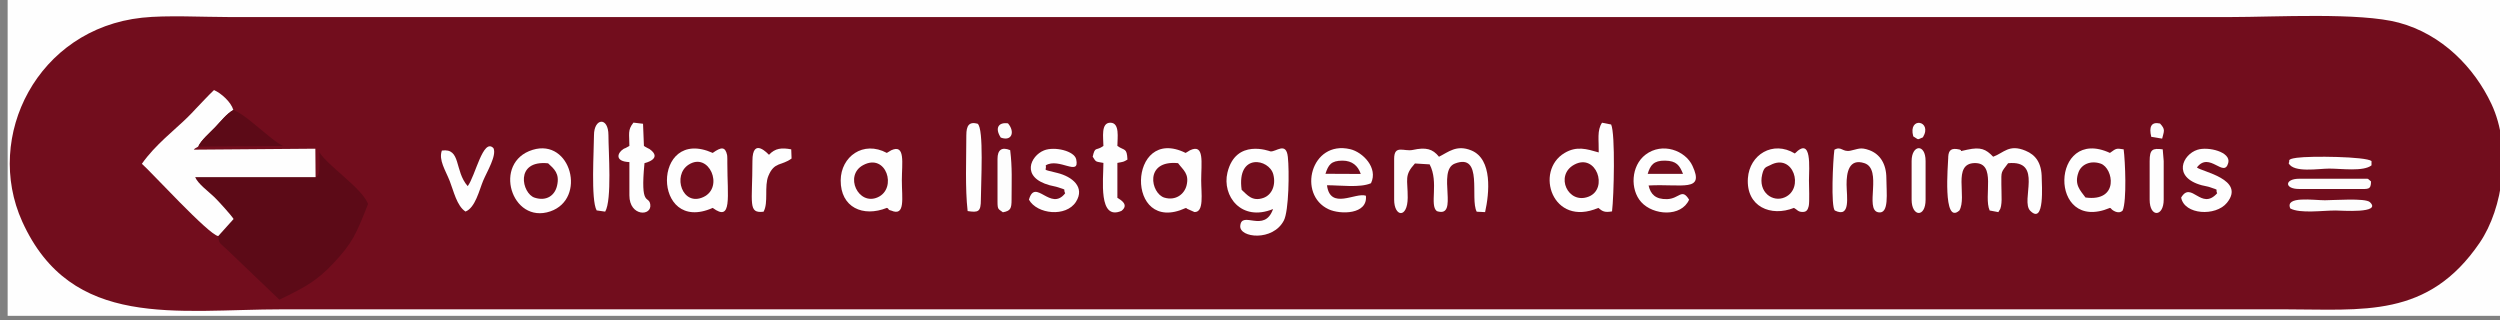 <?xml version="1.0" encoding="UTF-8"?>
<!DOCTYPE svg PUBLIC "-//W3C//DTD SVG 1.1//EN" "http://www.w3.org/Graphics/SVG/1.1/DTD/svg11.dtd">
<!-- Creator: CorelDRAW X8 -->
<svg xmlns="http://www.w3.org/2000/svg" xml:space="preserve" width="307.835mm" height="39.439mm" version="1.1" style="shape-rendering:geometricPrecision; text-rendering:geometricPrecision; image-rendering:optimizeQuality; fill-rule:evenodd; clip-rule:evenodd"
viewBox="0 0 30784 3944"
 xmlns:xlink="http://www.w3.org/1999/xlink">
 <rect x="0" y="0" width="30784" height="3944" fill="#808080" stroke="none"/>
 <defs>
  <style type="text/css">
   <![CDATA[
    .fil2 {fill:#5C0A17}
    .fil1 {fill:#720D1D}
    .fil3 {fill:#FDFDFD}
    .fil0 {fill:#FEFEFE}
   ]]>
  </style>
 </defs>
 <g id="Camada_x0020_1">
  <g id="_708657104">
   <polygon class="fil0" points="94,3889 30878,3889 30878,-55 94,-55 "/>
   <path class="fil1" d="M1749 218c-1288,139 -1950,1462 -1475,2511 605,1335 1902,1080 3208,1080l24643 0c973,0 1772,115 2409,-820 290,-426 396,-1172 145,-1708 -211,-449 -608,-859 -1141,-1002 -482,-129 -1519,-69 -2075,-69 -8214,0 -16428,0 -24642,0 -322,0 -768,-25 -1072,8z"/>
   <path class="fil2" d="M3886 2181l-1483 0c33,82 168,180 237,247 45,43 215,230 236,269l-189 210c13,108 7,65 159,215l594 568c316,-153 460,-229 666,-449 234,-250 278,-353 426,-729 -73,-195 -490,-464 -600,-638 0,51 5,115 3,163 -4,148 -28,124 -49,144z"/>
   <path class="fil0" d="M2687 2907l189 -210c-21,-39 -191,-226 -236,-269 -69,-67 -204,-165 -237,-247l1483 0 -3 -350 -1497 12c12,-17 28,-22 55,-38 33,-77 145,-172 205,-235 75,-78 142,-167 227,-216 -27,-96 -147,-205 -238,-245 -82,78 -142,146 -222,228 -40,42 -62,68 -104,108 -150,148 -404,344 -562,572 110,95 823,875 940,890z"/>
   <path class="fil0" d="M15676 2574c-106,303 -387,12 -404,207 -13,149 403,194 537,-66 62,-120 68,-608 49,-783 -21,-193 -147,-58 -215,-68 -7,-1 -426,-166 -529,262 -68,285 169,609 562,448z"/>
   <path class="fil0" d="M19727 1511c-64,94 -38,215 -41,366 -150,-43 -271,-82 -421,7 -372,221 -151,920 416,676 51,43 78,59 169,43 23,-183 42,-955 -11,-1070l-112 -22z"/>
   <path class="fil0" d="M14599 2562c7,2 16,1 19,9l90 40c121,4 83,-228 83,-390 0,-216 43,-456 -137,-371l-36 22c-4,2 -12,8 -19,11 -714,-352 -751,1022 0,679z"/>
   <path class="fil0" d="M8776 2560c243,180 180,-137 180,-552 0,-23 1,-80 -3,-100 -23,-104 -72,-100 -177,-25 -753,-336 -750,1011 0,677z"/>
   <path class="fil0" d="M10920 2560c6,4 15,3 18,12 7,18 25,16 36,21 177,76 131,-153 131,-372 0,-211 46,-451 -130,-371l-55 33c-290,-156 -566,45 -568,338 -2,334 275,456 568,339z"/>
   <path class="fil0" d="M25981 2560c6,4 14,4 17,13 1,5 85,76 140,19 52,-123 31,-610 12,-753 -97,-16 -92,-10 -169,44 -732,-338 -765,998 0,677z"/>
   <path class="fil0" d="M22090 2560c40,21 50,51 108,50 48,0 63,-28 74,-72 12,-50 3,-252 3,-317 0,-148 41,-551 -174,-331 -271,-164 -558,15 -578,304 -24,353 285,479 567,366z"/>
   <path class="fil0" d="M23989 1956c0,58 -71,823 138,636 98,-167 -90,-577 187,-584 275,-6 107,407 186,584l107 20c19,-37 22,-23 33,-74 5,-21 6,-55 7,-77 1,-58 -3,-129 -3,-188 -1,-171 -6,-144 83,-263 438,-44 148,462 273,586 181,180 141,-335 141,-401 0,-191 -76,-288 -199,-339 -204,-86 -268,27 -399,74 -90,-95 -155,-122 -318,-87 -170,37 -1,8 -132,-8 -84,-10 -104,35 -104,121z"/>
   <path class="fil0" d="M6559 1845c-498,153 -262,921 217,758 452,-155 254,-903 -217,-758z"/>
   <path class="fil0" d="M17167 1956l0 503c0,212 165,236 167,-25 1,-229 -47,-271 89,-421l181 11c116,220 -5,505 89,576 281,91 -5,-499 222,-586 354,-135 182,436 269,593l103 5c52,-232 94,-652 -170,-760 -182,-74 -282,21 -398,78 -78,-98 -161,-119 -322,-84 -107,24 -230,-70 -230,110z"/>
   <path class="fil0" d="M16819 2410c-125,-45 -440,181 -479,-129 164,0 408,34 542,-25 91,-189 -102,-383 -256,-419 -484,-114 -654,560 -266,740 143,67 485,66 459,-167z"/>
   <path class="fil0" d="M20799 2459c-91,-148 -118,-12 -271,-7 -143,4 -204,-61 -228,-168 416,-22 693,85 540,-243 -87,-187 -370,-294 -577,-137 -181,137 -192,431 -54,584 148,165 493,188 590,-29z"/>
   <path class="fil0" d="M22588 1844c-18,132 -44,697 5,748 199,98 146,-173 145,-319 -1,-148 29,-326 219,-264 228,74 0,571 170,605 140,29 101,-243 101,-419 0,-178 -79,-298 -210,-346 -112,-41 -139,-12 -235,7 -98,19 -109,-61 -195,-12z"/>
   <path class="fil0" d="M27301 2380c-197,220 -318,-160 -443,53 39,212 425,235 564,64 235,-289 -315,-384 -370,-435 154,-203 334,138 386,-56 36,-136 -249,-204 -379,-162 -184,58 -312,337 52,437 33,9 79,15 107,26 120,43 56,12 83,73z"/>
   <path class="fil0" d="M13116 2380c-179,231 -369,-197 -446,79 100,179 457,218 579,26 115,-181 -47,-310 -228,-355 -209,-52 -127,-23 -144,-94 163,-100 422,145 375,-74 -22,-104 -267,-162 -397,-110 -166,67 -289,330 70,429 32,9 74,15 106,26 118,41 54,10 85,73z"/>
   <path class="fil2" d="M2441 1805l1047 -8c-70,-25 -223,-160 -292,-216 -101,-82 -216,-184 -323,-227 -85,49 -152,138 -227,216 -60,63 -172,158 -205,235z"/>
   <path class="fil0" d="M7750 1797l-38 21c-48,26 1,-6 -37,18 -74,47 -108,153 75,160l0 410c0,263 281,259 257,110 -19,-116 -125,44 -71,-507 0,0 232,-52 63,-173 -5,-4 -13,-6 -18,-9l-35 -19c-4,-2 -11,-7 -17,-11l-11 -273 -118 -14c-74,92 -50,138 -50,287z"/>
   <path class="fil0" d="M13587 1797c-91,67 -102,-2 -132,133 45,70 32,57 132,76 0,207 -65,714 222,591 98,-76 -10,-137 -50,-161l0 -430c78,-15 72,-10 124,-41 -7,-150 -37,-106 -124,-168 0,-100 32,-285 -86,-286 -120,-1 -86,186 -86,286z"/>
   <path class="fil0" d="M5759 2292c-166,-188 -79,-472 -318,-438 -43,116 46,245 97,376 47,119 87,307 194,375 120,-46 170,-266 217,-379 48,-114 170,-313 127,-402 -128,-131 -223,345 -317,468z"/>
   <path class="fil0" d="M7314 1665c0,180 -40,800 33,926l105 15c85,-143 40,-743 40,-941 0,-231 -178,-212 -178,0z"/>
   <path class="fil0" d="M11899 1665c0,290 -16,654 16,934 132,20 163,10 163,-140 0,-195 40,-883 -41,-936 -105,-28 -138,25 -138,142z"/>
   <path class="fil0" d="M9265 1983c0,525 -58,647 137,624 63,-112 6,-313 60,-442 73,-176 161,-121 285,-213l-4 -113c-118,-22 -198,-15 -274,67 -7,-5 -204,-228 -204,77z"/>
   <path class="fil1" d="M15289 2337c67,60 128,149 268,100 105,-37 156,-158 122,-289 -50,-195 -453,-268 -390,189z"/>
   <path class="fil1" d="M6749 2011c-415,-43 -323,373 -166,423 148,48 249,-29 276,-146 36,-152 -37,-209 -110,-277z"/>
   <path class="fil1" d="M21799 2033c-49,26 -77,18 -100,115 -53,220 131,349 280,281 241,-108 104,-549 -180,-396z"/>
   <path class="fil1" d="M10629 2033c-238,127 -60,505 180,396 242,-109 104,-549 -180,-396z"/>
   <path class="fil1" d="M25680 2432c420,57 343,-363 188,-417 -124,-43 -240,8 -275,109 -54,151 24,222 87,308z"/>
   <path class="fil1" d="M8479 2028c-203,130 -77,520 183,398 257,-120 69,-561 -183,-398z"/>
   <path class="fil1" d="M14506 2009c-421,-41 -336,376 -167,425 139,40 245,-43 272,-151 35,-145 -43,-190 -105,-274z"/>
   <path class="fil1" d="M19384 2028c-241,131 -77,495 179,393 246,-98 92,-541 -179,-393z"/>
   <path class="fil0" d="M28181 2009c61,122 369,67 500,67 151,0 422,39 521,-40l0 -53c-71,-56 -752,-64 -921,-40 -137,19 -74,39 -100,66z"/>
   <path class="fil3" d="M28202 2567c122,65 397,25 558,25 67,0 574,40 422,-103 -56,-53 -451,-23 -554,-23 -140,0 -496,-56 -426,101z"/>
   <path class="fil0" d="M26470 1983l0 476c0,223 173,213 173,0l0 -476 -12 -144c-125,-16 -161,-1 -161,144z"/>
   <path class="fil3" d="M12283 1956l0 530c0,99 12,86 66,128 95,-17 107,-47 107,-155 0,-227 10,-390 -17,-610 -106,-44 -156,-1 -156,107z"/>
   <path class="fil0" d="M23539 1983l0 476c0,211 172,225 172,0l0 -476c0,-220 -172,-202 -172,0z"/>
   <path class="fil3" d="M28310 2327l741 0c108,0 145,11 145,-93 -54,-40 -14,-33 -92,-33l-794 0c-178,0 -185,126 0,126z"/>
   <path class="fil1" d="M20289 2141l435 0c-42,-104 -79,-161 -222,-163 -139,-2 -181,56 -213,163z"/>
   <path class="fil1" d="M16321 2140l435 2c-35,-101 -105,-163 -224,-164 -143,0 -175,53 -211,162z"/>
   <path class="fil3" d="M12323 1694c137,51 178,-71 89,-175 -117,-17 -165,58 -89,175z"/>
   <path class="fil3" d="M26490 1685l134 22c22,-94 44,-110 -26,-186 -110,-25 -138,43 -108,164z"/>
   <path class="fil3" d="M23559 1679c73,43 41,45 119,12 124,-205 -187,-264 -119,-12z"/>
  </g>
 </g>
</svg>

